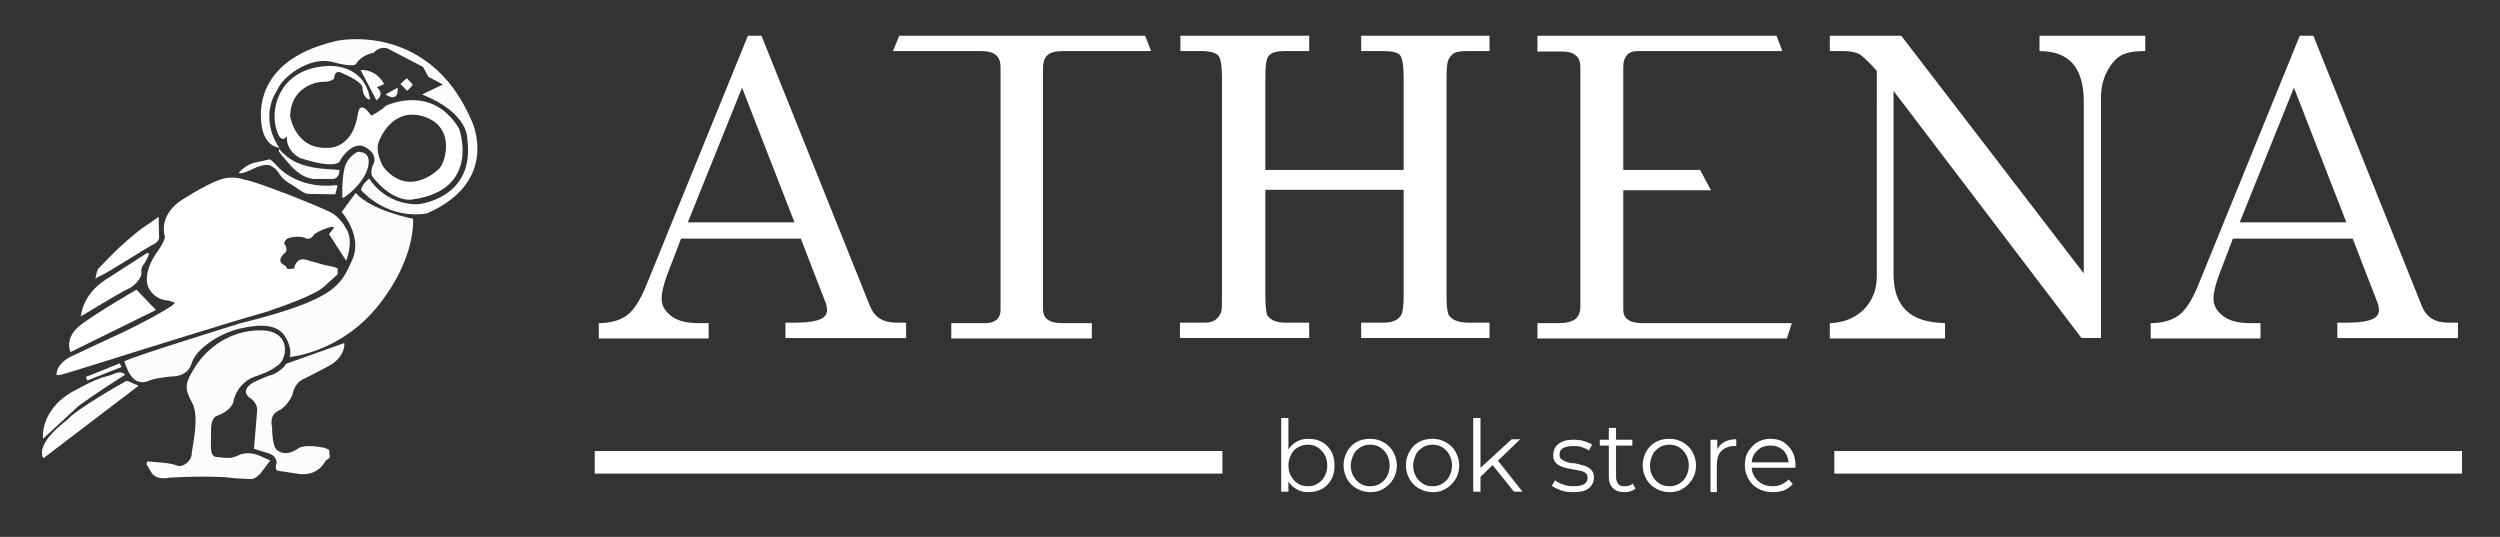 <?xml version="1.0" encoding="utf-8"?>
<!-- Generator: Adobe Illustrator 26.0.2, SVG Export Plug-In . SVG Version: 6.00 Build 0)  -->
<svg version="1.1" id="Capa_1" xmlns="http://www.w3.org/2000/svg" xmlns:xlink="http://www.w3.org/1999/xlink" x="0px" y="0px"
	 viewBox="0 0 553.2 118.8" style="enable-background:new 0 0 553.2 118.8;" xml:space="preserve">
<rect x="0" y="0" width="553.2" height="118.8" fill="#333333" stroke="none"/>
<style type="text/css">
	.st0{fill:#07739C;}
	.st1{fill:#FFFFFF;}
	.st2{fill:none;stroke:#FFFFFF;stroke-width:5;stroke-linecap:square;stroke-miterlimit:10;}
	.st3{fill:#FCFCFC;}
	.st4{fill:#F7F7F7;}
	.st5{fill:#F4B498;}
	.st6{fill:#212121;}
	.st7{fill:none;stroke:#212121;stroke-width:5;stroke-linecap:square;stroke-miterlimit:10;}
	.st8{fill:none;stroke:#000000;stroke-width:5;stroke-linecap:square;stroke-miterlimit:10;}
</style>
<g>
	<g>
		<path class="st1" d="M165.5,7.9h3l24,59.8c1,2.5,2.9,3.7,5.9,3.7h2.1v3.4h-26.7v-3.4h2.1c2.8,0,4.7-0.3,5.9-0.9
			c0.8-0.4,1.2-1.1,1.2-1.9c0-0.5-0.1-1.1-0.3-1.6l-5.5-14.2h-26.5l-3.1,8.1c-0.8,2.2-1.2,3.9-1.2,5.2c0,1.5,0.7,2.7,2.1,3.8
			c1.4,1.1,3.4,1.6,6,1.6h2.3v3.4h-24.3v-3.4c2.6,0,4.6-0.6,6.2-1.7c1.5-1.1,2.9-3.3,4.2-6.4L165.5,7.9z M164.2,19.4l-12,29.8h23.6
			L164.2,19.4z"/>
		<path class="st1" d="M199,7.9h54.4l1.3,3.4c0,0-10.6,0-19.3,0c-1.8,0-3,0.3-3.6,0.9c-0.7,0.6-1,1.6-1,3v53.1c0,1.1,0.3,1.9,1,2.4
			c0.6,0.5,1.7,0.8,3.1,0.8h6.7v3.4h-31.1v-3.4h7.7c1,0,1.8-0.3,2.4-0.8c0.5-0.5,0.8-1.2,0.8-2V14.8c0-1.1-0.3-2-1-2.6
			c-0.7-0.6-1.8-0.9-3.3-0.9c-4.4,0-19.5,0-19.5,0L199,7.9z"/>
		<path class="st1" d="M261.1,7.9h28.6v3.4h-5.3c-1.8,0-3,0.3-3.6,1c-0.6,0.6-0.8,2.2-0.8,4.7v20.6h30.6V17c0-2.6-0.3-4.2-0.8-4.8
			c-0.5-0.6-1.8-0.9-3.7-0.9h-4.9V7.9h28.4v3.4h-5.2c-1.3,0-2.2,0.2-2.7,0.5c-0.5,0.3-1,0.9-1.3,1.7c-0.2,0.5-0.3,1.9-0.3,4v48.2
			c0,2.3,0.2,3.7,0.6,4.2c0.8,1,2.2,1.5,4.3,1.5h4.6v3.4h-28.4v-3.4h4.9c1.9,0,3.2-0.5,3.9-1.6c0.4-0.6,0.6-2.1,0.6-4.5V42H280v23.6
			c0,2.4,0.2,3.8,0.5,4.3c0.8,1,2.1,1.5,3.9,1.5h5.3v3.4h-28.6v-3.4h5.5c1,0,1.7-0.2,2.3-0.6c0.6-0.4,1-1,1.3-1.7
			c0.2-0.5,0.2-1.8,0.2-3.8V17c0-2.5-0.3-4.1-0.8-4.7c-0.6-0.6-1.8-1-3.6-1h-4.8V7.9z"/>
		<path class="st1" d="M340.1,7.9h53l1.3,3.4c0,0-14.8,0-18.9,0h-13.1c-1.1,0-1.9,0.3-2.4,0.9c-0.5,0.6-0.8,1.4-0.8,2.6v22.8h17
			l2.4,4.5l-19.4,0v26.4c0,1,0.3,1.7,1,2.2c0.6,0.5,1.7,0.8,3.2,0.8h10.4c11.2,0,22.7,0,22.7,0l-1.1,3.4h-55.2v-3.4h4.6
			c1.8,0,3-0.3,3.8-0.9c0.7-0.6,1.1-1.5,1.1-2.7v-53c0-1.2-0.3-2.1-1-2.6c-0.6-0.6-1.6-0.9-3-0.9h-5.5V7.9z"/>
		<path class="st1" d="M404.7,7.9h16l40.4,52.6V22.4c0-3.8-0.9-6.7-2.6-8.5c-1.6-1.7-4-2.6-7.2-2.6V7.9h23.4v3.4
			c-2.4,0-4.2,0.3-5.4,1c-1.2,0.7-2.2,1.9-3.1,3.6c-0.9,1.8-1.3,3.7-1.3,5.7v53.2h-4.3L419,20.1v40.4c0,3.7,0.9,6.4,2.8,8.2
			c1.8,1.8,4.7,2.7,8.6,2.8v3.4h-25.5v-3.4c3.2-0.1,5.7-1.2,7.6-3.1c1.9-2,2.8-4.4,2.8-7.3V15.7l-0.8-0.9c-1.5-1.6-2.6-2.6-3.2-2.9
			c-0.9-0.4-2-0.6-3.4-0.6h-3V7.9z"/>
		<path class="st1" d="M508.9,7.9h3l24,59.8c1,2.5,2.9,3.7,5.9,3.7h2.1v3.4h-26.7v-3.4h2.1c2.8,0,4.7-0.3,5.9-0.9
			c0.8-0.4,1.2-1.1,1.2-1.9c0-0.5-0.1-1.1-0.3-1.6l-5.5-14.2h-26.5l-3.1,8.1c-0.8,2.2-1.2,3.9-1.2,5.2c0,1.5,0.7,2.7,2.1,3.8
			c1.4,1.1,3.4,1.6,6,1.6h2.3v3.4h-24.3v-3.4c2.6,0,4.6-0.6,6.2-1.7c1.5-1.1,2.9-3.3,4.2-6.4L508.9,7.9z M507.6,19.4l-12,29.8h23.6
			L507.6,19.4z"/>
	</g>
	<g>
		<g>
			<g>
				<path class="st1" d="M283.5,108.8V92.5h1.6v8.2l-0.2,2.3l0.2,2.3v3.5H283.5z M289.5,108.9c-1,0-1.9-0.2-2.7-0.7
					c-0.8-0.5-1.4-1.1-1.9-2c-0.5-0.9-0.7-1.9-0.7-3.2c0-1.3,0.2-2.3,0.7-3.2c0.5-0.9,1.1-1.5,1.9-2c0.8-0.5,1.7-0.7,2.7-0.7
					c1.1,0,2.1,0.2,3,0.7c0.9,0.5,1.6,1.2,2.1,2.1c0.5,0.9,0.7,1.9,0.7,3.1c0,1.2-0.2,2.2-0.7,3.1c-0.5,0.9-1.2,1.6-2.1,2.1
					C291.6,108.7,290.6,108.9,289.5,108.9z M289.4,107.6c0.8,0,1.6-0.2,2.2-0.6c0.6-0.4,1.2-0.9,1.5-1.6c0.4-0.7,0.6-1.5,0.6-2.4
					c0-0.9-0.2-1.7-0.6-2.4c-0.4-0.7-0.9-1.2-1.5-1.6c-0.6-0.4-1.4-0.6-2.2-0.6s-1.6,0.2-2.2,0.6c-0.7,0.4-1.2,0.9-1.5,1.6
					c-0.4,0.7-0.6,1.5-0.6,2.4c0,0.9,0.2,1.7,0.6,2.4c0.4,0.7,0.9,1.2,1.5,1.6C287.8,107.4,288.6,107.6,289.4,107.6z"/>
				<path class="st1" d="M303.2,108.9c-1.1,0-2.1-0.3-3-0.8c-0.9-0.5-1.6-1.2-2.1-2.1c-0.5-0.9-0.8-1.9-0.8-3c0-1.2,0.3-2.2,0.8-3.1
					c0.5-0.9,1.2-1.6,2.1-2.1c0.9-0.5,1.9-0.7,3-0.7c1.1,0,2.2,0.3,3,0.8c0.9,0.5,1.6,1.2,2.1,2.1s0.8,1.9,0.8,3
					c0,1.1-0.3,2.2-0.8,3s-1.2,1.6-2.1,2.1C305.3,108.7,304.3,108.9,303.2,108.9z M303.2,107.6c0.8,0,1.6-0.2,2.2-0.6
					c0.6-0.4,1.2-0.9,1.5-1.6c0.4-0.7,0.6-1.5,0.6-2.4c0-0.9-0.2-1.7-0.6-2.4c-0.4-0.7-0.9-1.2-1.5-1.6c-0.6-0.4-1.4-0.6-2.2-0.6
					c-0.8,0-1.6,0.2-2.2,0.6s-1.2,0.9-1.5,1.6s-0.6,1.5-0.6,2.4c0,0.9,0.2,1.7,0.6,2.4c0.4,0.7,0.9,1.2,1.5,1.6
					S302.3,107.6,303.2,107.6z"/>
				<path class="st1" d="M317,108.9c-1.1,0-2.1-0.3-3-0.8c-0.9-0.5-1.6-1.2-2.1-2.1c-0.5-0.9-0.8-1.9-0.8-3c0-1.2,0.3-2.2,0.8-3.1
					c0.5-0.9,1.2-1.6,2.1-2.1c0.9-0.5,1.9-0.7,3-0.7c1.1,0,2.2,0.3,3,0.8c0.9,0.5,1.6,1.2,2.1,2.1s0.8,1.9,0.8,3
					c0,1.1-0.3,2.2-0.8,3s-1.2,1.6-2.1,2.1C319.1,108.7,318.1,108.9,317,108.9z M317,107.6c0.8,0,1.6-0.2,2.2-0.6
					c0.6-0.4,1.2-0.9,1.5-1.6c0.4-0.7,0.6-1.5,0.6-2.4c0-0.9-0.2-1.7-0.6-2.4c-0.4-0.7-0.9-1.2-1.5-1.6c-0.6-0.4-1.4-0.6-2.2-0.6
					c-0.8,0-1.6,0.2-2.2,0.6s-1.2,0.9-1.5,1.6s-0.6,1.5-0.6,2.4c0,0.9,0.2,1.7,0.6,2.4c0.4,0.7,0.9,1.2,1.5,1.6
					S316.1,107.6,317,107.6z"/>
				<path class="st1" d="M326,108.8V92.5h1.6v16.3H326z M327.3,105.8l0-2l7.2-6.6h1.9l-5.1,4.9l-0.9,0.7L327.3,105.8z M335,108.8
					l-4.8-6l1-1.2l5.7,7.2H335z"/>
				<path class="st1" d="M348.1,108.9c-1,0-1.9-0.1-2.7-0.4s-1.5-0.6-2-1l0.7-1.2c0.5,0.4,1.1,0.7,1.8,0.9c0.7,0.3,1.5,0.4,2.3,0.4
					c1.1,0,1.9-0.2,2.4-0.5c0.5-0.3,0.7-0.8,0.7-1.4c0-0.4-0.1-0.8-0.4-1s-0.6-0.4-1.1-0.5c-0.4-0.1-0.9-0.2-1.5-0.3
					c-0.5-0.1-1.1-0.2-1.6-0.3c-0.5-0.1-1-0.3-1.5-0.5c-0.4-0.2-0.8-0.5-1.1-0.9s-0.4-0.9-0.4-1.6c0-0.6,0.2-1.2,0.5-1.7
					s0.9-0.9,1.6-1.2c0.7-0.3,1.5-0.4,2.5-0.4c0.7,0,1.5,0.1,2.2,0.3c0.7,0.2,1.4,0.5,1.8,0.8l-0.7,1.3c-0.5-0.4-1.1-0.6-1.7-0.8
					c-0.6-0.2-1.2-0.2-1.8-0.2c-1,0-1.8,0.2-2.3,0.5s-0.7,0.8-0.7,1.4c0,0.4,0.1,0.8,0.4,1c0.3,0.2,0.6,0.4,1.1,0.6
					c0.4,0.1,0.9,0.3,1.5,0.3s1.1,0.2,1.6,0.3c0.5,0.1,1,0.3,1.5,0.5c0.4,0.2,0.8,0.5,1.1,0.9s0.4,0.9,0.4,1.5
					c0,0.7-0.2,1.3-0.6,1.8c-0.4,0.5-0.9,0.9-1.6,1.1C350,108.8,349.1,108.9,348.1,108.9z"/>
				<path class="st1" d="M354,98.6v-1.3h7.2v1.3H354z M359.4,108.9c-1.1,0-1.9-0.3-2.5-0.9c-0.6-0.6-0.9-1.4-0.9-2.5V94.7h1.6v10.8
					c0,0.7,0.2,1.2,0.5,1.6c0.3,0.4,0.8,0.5,1.5,0.5c0.7,0,1.3-0.2,1.7-0.6l0.6,1.1c-0.3,0.3-0.7,0.5-1.1,0.6
					C360.3,108.9,359.9,108.9,359.4,108.9z"/>
				<path class="st1" d="M369.4,108.9c-1.1,0-2.1-0.3-3-0.8c-0.9-0.5-1.6-1.2-2.1-2.1c-0.5-0.9-0.8-1.9-0.8-3c0-1.2,0.3-2.2,0.8-3.1
					c0.5-0.9,1.2-1.6,2.1-2.1c0.9-0.5,1.9-0.7,3-0.7c1.1,0,2.2,0.3,3,0.8c0.9,0.5,1.6,1.2,2.1,2.1s0.8,1.9,0.8,3
					c0,1.1-0.3,2.2-0.8,3s-1.2,1.6-2.1,2.1C371.6,108.7,370.5,108.9,369.4,108.9z M369.4,107.6c0.8,0,1.6-0.2,2.2-0.6
					c0.6-0.4,1.2-0.9,1.5-1.6c0.4-0.7,0.6-1.5,0.6-2.4c0-0.9-0.2-1.7-0.6-2.4c-0.4-0.7-0.9-1.2-1.5-1.6c-0.6-0.4-1.4-0.6-2.2-0.6
					c-0.8,0-1.6,0.2-2.2,0.6s-1.2,0.9-1.5,1.6s-0.6,1.5-0.6,2.4c0,0.9,0.2,1.7,0.6,2.4c0.4,0.7,0.9,1.2,1.5,1.6
					S368.6,107.6,369.4,107.6z"/>
				<path class="st1" d="M378.5,108.8V97.3h1.5v3.1l-0.2-0.5c0.3-0.9,0.9-1.6,1.6-2c0.8-0.5,1.7-0.7,2.8-0.7v1.5c-0.1,0-0.1,0-0.2,0
					c-0.1,0-0.1,0-0.2,0c-1.2,0-2.2,0.4-2.9,1.1c-0.7,0.7-1,1.8-1,3.2v5.9H378.5z"/>
				<path class="st1" d="M392.2,108.9c-1.2,0-2.3-0.3-3.2-0.8c-0.9-0.5-1.6-1.2-2.1-2.1c-0.5-0.9-0.8-1.9-0.8-3s0.2-2.2,0.7-3
					s1.2-1.6,2-2.1c0.9-0.5,1.8-0.8,2.9-0.8c1.1,0,2.1,0.2,2.9,0.7c0.8,0.5,1.5,1.2,2,2.1c0.5,0.9,0.7,1.9,0.7,3.1
					c0,0.1,0,0.2,0,0.2c0,0.1,0,0.2,0,0.3h-10.1v-1.2h9.2l-0.6,0.5c0-0.8-0.2-1.6-0.5-2.2c-0.4-0.7-0.8-1.2-1.5-1.5
					c-0.6-0.4-1.3-0.5-2.1-0.5c-0.8,0-1.5,0.2-2.1,0.5c-0.6,0.4-1.1,0.9-1.5,1.5c-0.4,0.7-0.5,1.4-0.5,2.3v0.2
					c0,0.9,0.2,1.7,0.6,2.3c0.4,0.7,0.9,1.2,1.6,1.6s1.5,0.6,2.4,0.6c0.7,0,1.4-0.1,2-0.4s1.1-0.6,1.6-1.1l0.9,1
					c-0.5,0.6-1.2,1.1-1.9,1.4C394,108.8,393.2,108.9,392.2,108.9z"/>
			</g>
		</g>
		<line class="st2" x1="134.1" y1="102.3" x2="268" y2="102.3"/>
		<line class="st2" x1="408.4" y1="102.3" x2="542.3" y2="102.3"/>
	</g>
	<g>
		<g>
			<path class="st1" d="M21.7,59.5c0,0,4.7-4.9,5.7-5.6c0,0,3-2.8,4.8-3.9l2.9-2l0.1,4.3c0,0,0.3,1.2-1.7,2c-1.9,1.1-9.7,6-10.8,6.5
				c-1.1,0.5-1.6,0.9-1.6,0.9S21.4,60,21.7,59.5z"/>
			<path class="st1" d="M17.9,70c0,0,0.2-4.8,5.6-8.2l9-5.8l0.5,0.1c0,0-0.5,1.6-1.5,2.8c0,0-0.3,0.7-0.2,1.5
				c0.1,0.8-1.2,2.8-3.1,3.6C26.4,64.8,18.3,69.8,17.9,70z"/>
			<path class="st1" d="M30.2,64.1l4.3,4.5l-18.9,9.3c0,0-1.6-3.2,2.5-6.2S30.2,64.1,30.2,64.1z"/>
			<path class="st1" d="M15.9,78.8c0,0-3.4,1.4-3.4,4.2c0,0,0.8,0,1.1-0.1c0.3,0,18.7-5.8,18.7-5.8s21.2-6.6,24.6-7.5
				c3.4-0.9,10.1-3.5,10.8-3.9c0.7-0.4,3.1-1.2,4.8-3l2.2-2v-1c0,0,0.9-0.4-2.7-1c0,0-1.8-0.5-4.2-1.2c-2.4-0.7-2.7,1.9-2.7,1.9
				s-1.5,0.3-1.6,0c-0.1-0.2,0-0.4-1-1c-1-0.6-0.2-1.9,0.5-2.4c0.7-0.4,0.3-1.6,0-1.9s0.2-1.2,0.8-1.4c0.6-0.2,2.6-0.6,3.8,0
				c1.1,0.6,1.9-0.8,1.9-0.8s1.1-1,3.8-1.7l0.7,0.1l-1.2,1.5l3.8,5.9c0,0,1.5-3.7,0.4-6.3c0,0-1.2-3.1-4-4.5
				c-2.8-1.4-16.6-6.9-18.8-7.1c0,0-2.8-1.2-5.9,0.1C45.2,41,40,44.4,40,44.4s-3.3,2-3.7,5.5c0,0-0.2,1.4,0.2,2.5
				c0,0,0.1,0.7-1.6,3.2c0,0-5.5,7,0.1,10.3c0,0,1.1,0.6,2.3,0.6c0,0,1.1,0.4,1.4,0.5c0.2,0.1-1.9,1.8-10.8,6.2
				C24.6,74.7,20.8,76.5,15.9,78.8z"/>
			<path class="st3" d="M52.8,38.3c0,0,1.5-2,4-2.4l2.7-0.6c0,0,0.1-0.4,1.6,1.2c0,0,4.2,5.4,13.1,4.5c0,0,0.2-0.1,0.5,0.1L74.2,43
				l-6-0.1c0,0-0.6,0.1-2.1-1s-3.3-1.8-4.2-3.3s-1.8-1.8-1.8-1.8s-0.7-0.8-3.3,0.2C54.2,38.2,53.8,38.4,52.8,38.3z"/>
			<polygon class="st3" points="19,83.4 19.3,84.2 26.9,81.2 26.5,80.4 			"/>
			<path class="st3" d="M16,86.7c0,0-6.8,3.4-6.5,10.4l7.8-7.2c0,0,2.7-2.1,10.4-7c0,0-0.8-1.1-2.9,0C22.9,83.6,22.5,83.1,16,86.7z"
				/>
			<path class="st3" d="M14.9,92.9c0,0-7.2,5.1-5.3,8.5l21-16c0,0,0.2-0.1-0.8-0.4c0,0-1.1-0.5-1.3-0.6c0,0-0.7-0.2-0.9,0.1
				C27.5,84.5,16.6,90.7,14.9,92.9z"/>
			<path class="st3" d="M78.7,42.7l-3.1,4.2c0,0,4.8,5.4,2.3,10.7c-2.5,5.4-3.3,8.6-24.6,13.9c0,0-25.3,7.8-25.8,8.5
				c0,0,0.8,2.3,1.4,3c0,0,1.3,2.5,4.2,1.2c0,0,0.8-0.5,4.9-0.9c0,0,3.5,0.2,4.4-2.9c1-3.2,6-6.6,10.7-7.7s8.4-0.9,10,1.8
				c1.7,2.7,1,4.5,1,4.5s11.3-0.9,19.7-11.5s7.6-19.1,7.6-19.1S82.3,46.7,78.7,42.7z"/>
			<path class="st3" d="M47.7,101.1c0,0,2.2,0.3,3.4,0.2c0,0,0.8-0.1,1.8-0.6c0,0,1.9-1.1,4.9,0.3l2,0.9l-2.1,2.8
				c0,0-1.1,1.3-2.1,1.3c0,0-3.7-0.1-4.8-0.3s-6.3-0.4-13.4,0c0,0-2.5,0.7-3.8-1l-1.2-2l0.2-0.6l2.4,0.2c0,0,2.6,0.1,4.1,0.7
				c1.5,0.6,3.3-1.2,3.3-2.4c0-1.2,1.9-8.3,0.1-11.5c-1.7-3.2-1.7-4.2,0.8-8.1s7.6-8,14.5-7.9c6.9,0.1,5.9,6.7,3.3,8
				c0,0-1,1-4.6,2.2c-3.6,1.2-4.7,4.6-4.8,5.4c-0.1,0.8-1,2.4-3.9,3.4c0,0-1.2,0.6-1.1,3.3C46.8,98,46.2,100.7,47.7,101.1z"/>
			<path class="st3" d="M63.3,80.5l12.9-4.6c0,0,0.3,3-3.3,5c-3.6,1.9-4.7,2.5-6,3.1c0,0-1.7,0.7-2.2,3.4c0,0-1.1,2.6-3.1,3.5
				s-1.5,3.2-1.4,3.6c0,0.3,0,4.8,1.3,5.2c0,0,1.6,1.6,4.7-0.6c0,0,1.4-0.9,5.6,0l1,0.4l0.2,1.7c0,0-0.6,0.6-0.8,0.6s-1.6,3.9-6.5,3
				l-4-0.6c0,0-1.1,0-0.5-1.7c0,0,0.2-1.6-1.8-2.2c-2-0.6-3.2-1-3.2-1l0.7-8.4c0,0,0.3-1.7-1.8-3c0,0-2.1-1.5,1-3.3
				c0,0,2.9-1.4,3.9-1.6C61.1,82.7,63,81.3,63.3,80.5z"/>
			<path class="st3" d="M79.8,15.5c0,0,3.3-0.4,5.2,3.1l-1.6,0.7c0,0,1.9,1.4-0.1,2.9L79.8,15.5z"/>
			<path class="st3" d="M85.3,20.9l2.7-1.5C88,19.4,88.4,22.9,85.3,20.9z"/>
			<path class="st3" d="M88.6,18.6l1.4-1.3c0,0,1.2,1.2,1.3,1.4c0.1,0.2-1.2,1.4-1.2,1.4L88.6,18.6z"/>
			<path class="st3" d="M79.2,33.6c0,0-1.8,0.7-2.7,2.8s-0.8,7.2-0.7,7.4c0.1,0.2,4.6-2.9,5.6-6.7S79.2,33.6,79.2,33.6z"/>
			<path class="st3" d="M71,37.3c0,0,3.5,0.3,4.1,0.3c0,0,0.2,2.3-2.1,2c0,0-1.9,0-2.8,0c0,0-2.8,0.5-5.9-3c0,0-1.7-1.9-2-2.3
				c-0.3-0.4-0.6-0.8-0.6-0.8l0.1-0.6c0,0,0.3,0.6,1.3,1.4C64.3,35.4,66.5,36.8,71,37.3z"/>
		</g>
		<path class="st3" d="M61.8,32.7c0,0-2.5-0.1-3.6-3.5c0,0-4.9-15.4,16.5-20.2c0,0,20.3-4.3,29.7,17.8c0,0,6.4,13.3-9.9,20.4
			c0,0-7.7,1.9-14.5-5c0,0-0.5-0.8,1.7-2.7c0,0,3.3,5.8,10.8,5.7c0,0,12.7-1.2,10.9-14.4c0,0,0.5-5.7-10-9.9l4.6-2.2l-3.2-1.7
			l-1.2-2.2l-7.5-3.9c0,0-1.6-1.1-3.5,0.8c0,0-2.4,0.3-3.8,2.4c0,0-0.2,1-5.3-0.4c-5.1-1.3-11.3,3.5-12.2,6.4
			C61.2,20,57.2,25.8,61.8,32.7z"/>
		<path class="st1" d="M101.6,28.5c-6-10.1-16.2-5.1-16.2-5.1c-0.8,0.9-3.2,2.2-3.2,2.2l-1-1.2c-1.8-1.8-2,0.8-2,0.8
			c-1.2,7.8-6.5,7.5-6.5,7.5c-7.4,0.5-8.5-7-8.5-7c0.1-6.1,5.3-7.6,7.3-7.6c1.9,0,2.4-0.7,2.4-0.7c0.2-2,1.4-1.4,1.4-1.4
			c5.5,2.3,4.9,3.5,4.9,3.5c0.3,2.7,1.7,2.5,1.7,2.5c-1.3-8.1-9.3-7.4-9.3-7.4C62.2,15,59.9,23.5,61,28s2.5,2.1,2.5,2.1
			c-0.3,3.5,3,4.9,3,4.9c8.8,2.8,8.8,0.4,8.8,0.4c2.8-4.3,5.2-3,5.2-3c3,1.4,2.3,3.5,2.3,3.5c-1.1,2.1-0.4,3.2-0.4,3.2
			c5,6.2,9.1,5,9.1,5C106.5,41.9,101.6,28.5,101.6,28.5z M97.2,37.3c-1.3,1.3-7.2,6.1-12.4-0.4c0,0-2-3.4-0.9-5.7
			c0,0,2.7-7.7,9.9-5.4S98.5,36.1,97.2,37.3z"/>
	</g>
</g>
</svg>
